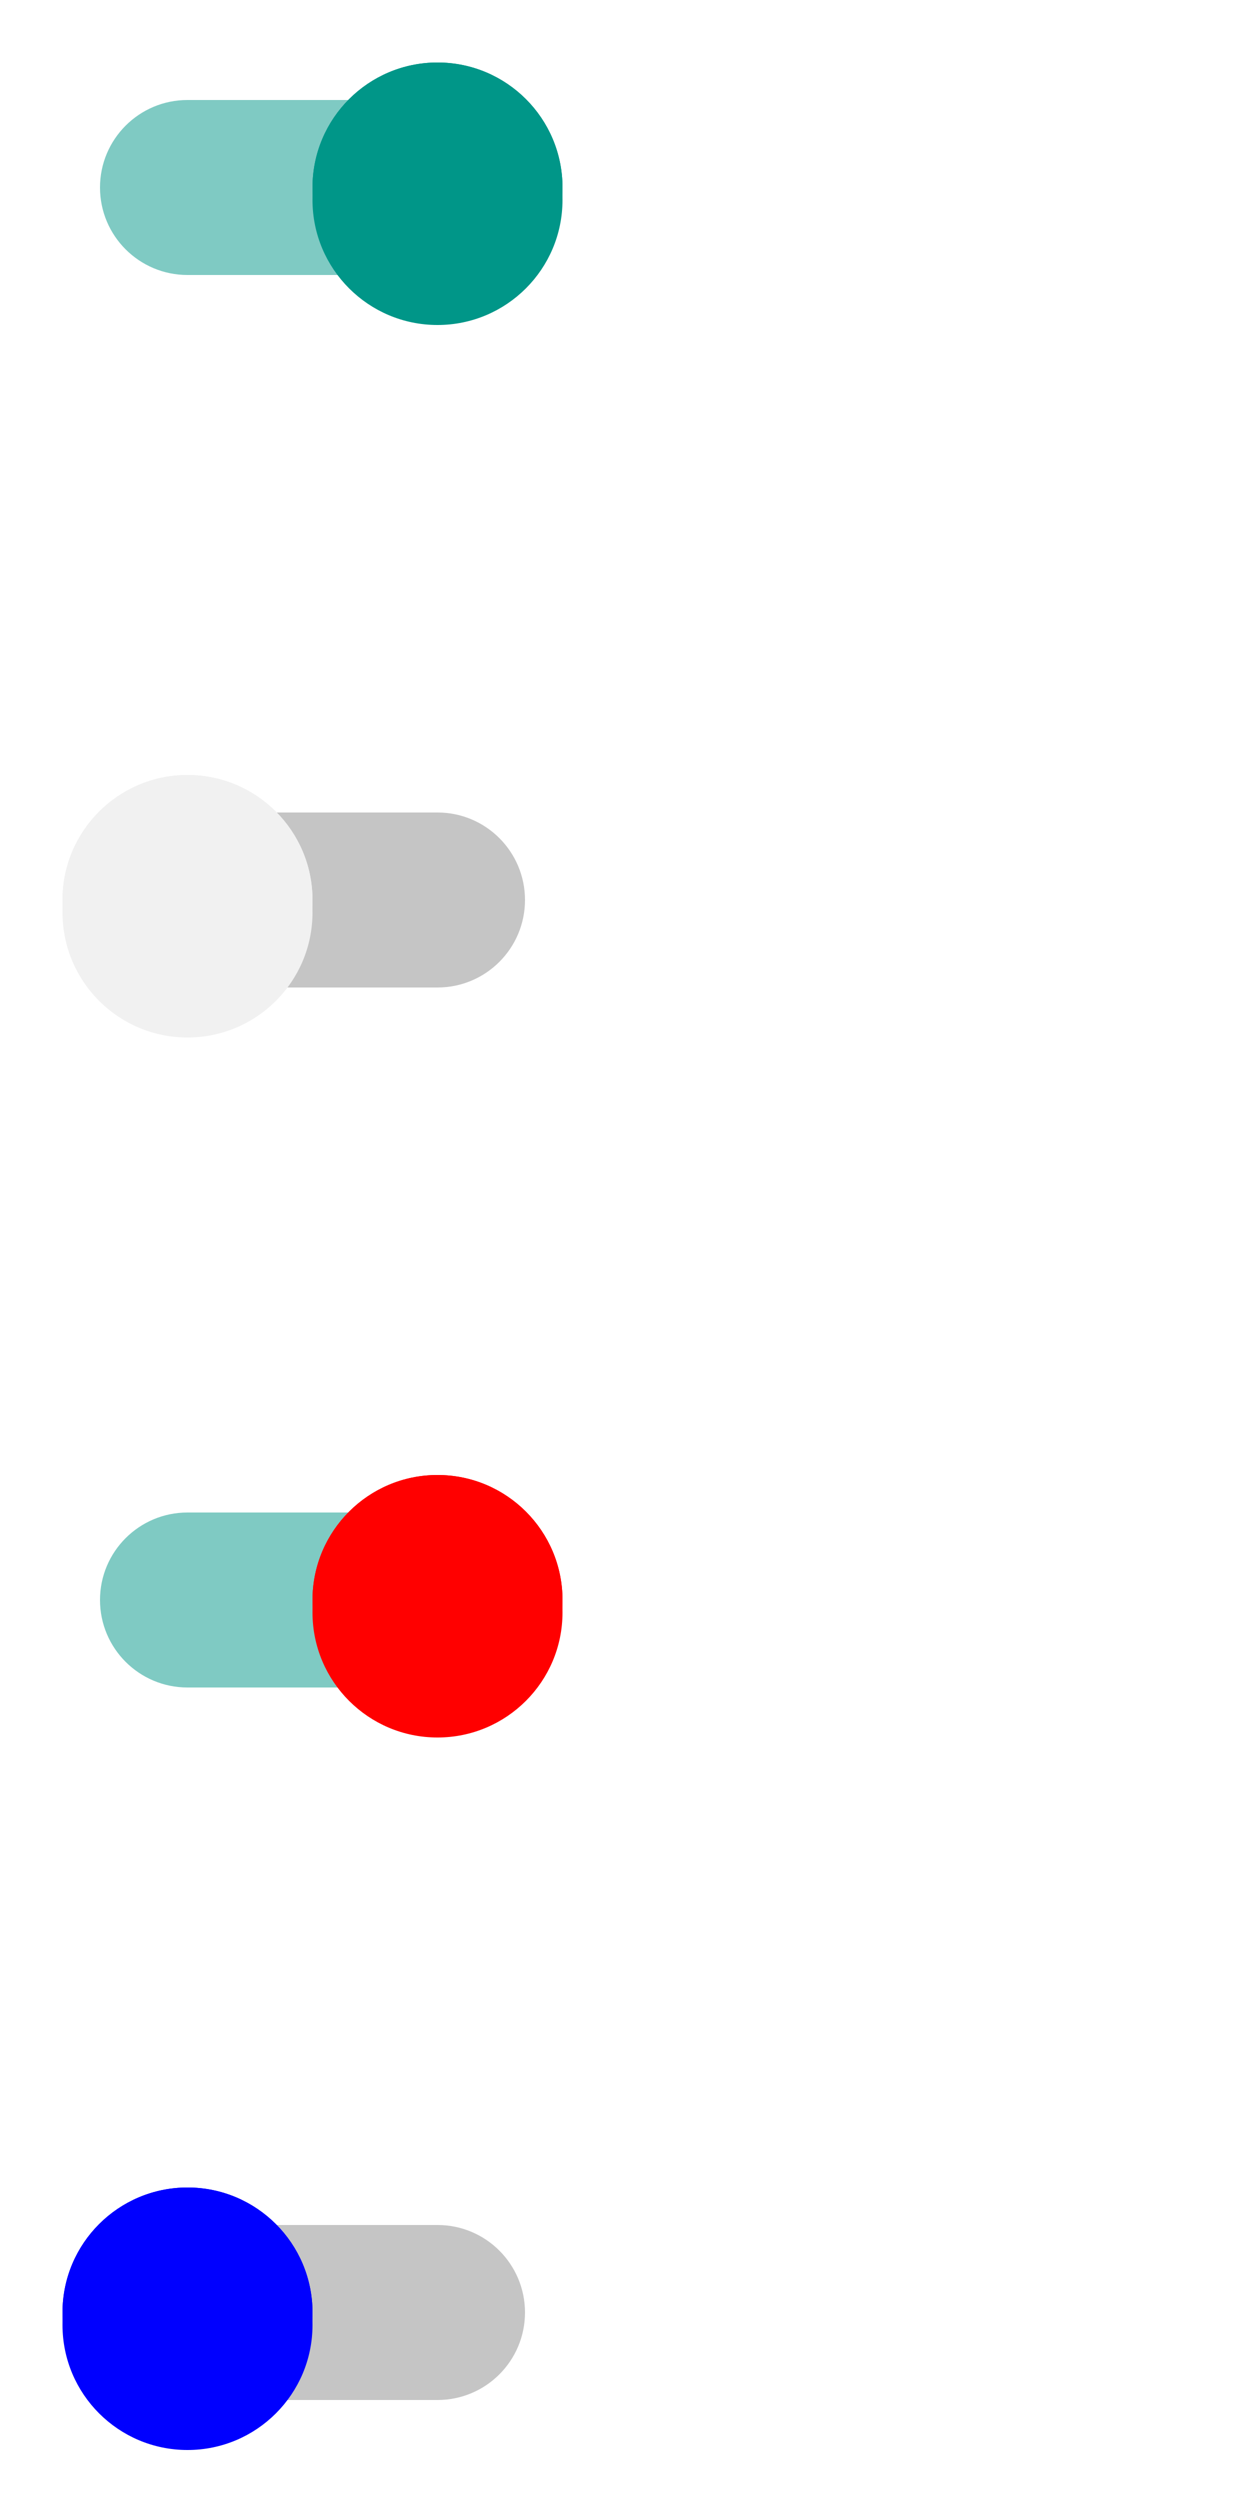 <?xml version="1.0" encoding="UTF-8"?>
<svg xmlns="http://www.w3.org/2000/svg" xmlns:xlink="http://www.w3.org/1999/xlink" version="1.1" width="100" height="200">
    <defs>
        <filter id="0" x="-100%" y="-100%" width="300%" height="300%">
            <feGaussianBlur in="SourceAlpha" stdDeviation="1"/>
            <feOffset dx="0" dy="0" result="onBlur"/>
            <feFlood flood-color="#000000" flood-opacity="0.12"/>
            <feComposite in2="onBlur" operator="in"/>
            <feMerge>
                <feMergeNode/>
                <feMergeNode in="SourceGraphic"/>
            </feMerge>
        </filter>
        <filter id="1" x="-100%" y="-100%" width="300%" height="300%">
            <feGaussianBlur in="SourceAlpha" stdDeviation="1"/>
            <feOffset dx="0" dy="1" result="onBlur"/>
            <feFlood flood-color="#000000" flood-opacity="0.238"/>
            <feComposite in2="onBlur" operator="in"/>
            <feMerge>
                <feMergeNode/>
                <feMergeNode in="SourceGraphic"/>
            </feMerge>
        </filter>
        <filter id="2" x="-100%" y="-100%" width="300%" height="300%">
            <feGaussianBlur in="SourceAlpha" stdDeviation="1"/>
            <feOffset dx="0" dy="0" result="onBlur"/>
            <feFlood flood-color="#000000" flood-opacity="0.12"/>
            <feComposite in2="onBlur" operator="in"/>
            <feMerge>
                <feMergeNode/>
                <feMergeNode in="SourceGraphic"/>
            </feMerge>
        </filter>
        <filter id="3" x="-100%" y="-100%" width="300%" height="300%">
            <feGaussianBlur in="SourceAlpha" stdDeviation="1"/>
            <feOffset dx="0" dy="1" result="onBlur"/>
            <feFlood flood-color="#000000" flood-opacity="0.238"/>
            <feComposite in2="onBlur" operator="in"/>
            <feMerge>
                <feMergeNode/>
                <feMergeNode in="SourceGraphic"/>
            </feMerge>
        </filter>
        <filter id="4" x="-100%" y="-100%" width="300%" height="300%">
            <feGaussianBlur in="SourceAlpha" stdDeviation="1"/>
            <feOffset dx="0" dy="0" result="onBlur"/>
            <feFlood flood-color="#000000" flood-opacity="0.12"/>
            <feComposite in2="onBlur" operator="in"/>
            <feMerge>
                <feMergeNode/>
                <feMergeNode in="SourceGraphic"/>
            </feMerge>
        </filter>
        <filter id="5" x="-100%" y="-100%" width="300%" height="300%">
            <feGaussianBlur in="SourceAlpha" stdDeviation="1"/>
            <feOffset dx="0" dy="1" result="onBlur"/>
            <feFlood flood-color="#000000" flood-opacity="0.238"/>
            <feComposite in2="onBlur" operator="in"/>
            <feMerge>
                <feMergeNode/>
                <feMergeNode in="SourceGraphic"/>
            </feMerge>
        </filter>
        <filter id="6" x="-100%" y="-100%" width="300%" height="300%">
            <feGaussianBlur in="SourceAlpha" stdDeviation="1"/>
            <feOffset dx="0" dy="0" result="onBlur"/>
            <feFlood flood-color="#000000" flood-opacity="0.12"/>
            <feComposite in2="onBlur" operator="in"/>
            <feMerge>
                <feMergeNode/>
                <feMergeNode in="SourceGraphic"/>
            </feMerge>
        </filter>
        <filter id="7" x="-100%" y="-100%" width="300%" height="300%">
            <feGaussianBlur in="SourceAlpha" stdDeviation="1"/>
            <feOffset dx="0" dy="1" result="onBlur"/>
            <feFlood flood-color="#000000" flood-opacity="0.238"/>
            <feComposite in2="onBlur" operator="in"/>
            <feMerge>
                <feMergeNode/>
                <feMergeNode in="SourceGraphic"/>
            </feMerge>
        </filter>
    </defs>
    <path d="M15,8L35,8C38.866,8,42,11.134,42,15L42,15C42,18.866,38.866,22,35,22L15,22C11.134,22,8,18.866,8,15L8,15C8,11.134,11.134,8,15,8Z" fill="rgba(0, 150, 136, 0.5)" stroke="none" stroke-width="0" stroke-dasharray="" stroke-linecap="butt"/>
    <path d="M35,5L35,5C40.523,5,45,9.477,45,15L45,15C45,20.523,40.523,25,35,25L35,25C29.477,25,25,20.523,25,15L25,15C25,9.477,29.477,5,35,5Z" fill="#009688" stroke="none" stroke-width="0" stroke-dasharray="" stroke-linecap="butt" filter="url(#0)"/>
    <path d="M35,5L35,5C40.523,5,45,9.477,45,15L45,15C45,20.523,40.523,25,35,25L35,25C29.477,25,25,20.523,25,15L25,15C25,9.477,29.477,5,35,5Z" fill="#009688" stroke="none" stroke-width="0" stroke-dasharray="" stroke-linecap="butt" filter="url(#1)"/>
    <path d="M35,5L35,5C40.523,5,45,9.477,45,15L45,15C45,20.523,40.523,25,35,25L35,25C29.477,25,25,20.523,25,15L25,15C25,9.477,29.477,5,35,5Z" fill="#009688" stroke="none" stroke-width="0" stroke-dasharray="" stroke-linecap="butt"/>
    <path d="M15,65L35,65C38.866,65,42,68.134,42,72L42,72C42,75.866,38.866,79,35,79L15,79C11.134,79,8,75.866,8,72L8,72C8,68.134,11.134,65,15,65Z" fill="rgba(34, 31, 31, 0.26)" stroke="none" stroke-width="0" stroke-dasharray="" stroke-linecap="butt"/>
    <path d="M15,62L15,62C20.523,62,25,66.477,25,72L25,72C25,77.523,20.523,82,15,82L15,82C9.477,82,5,77.523,5,72L5,72C5,66.477,9.477,62,15,62Z" fill="#F1F1F1" stroke="none" stroke-width="0" stroke-dasharray="" stroke-linecap="butt" filter="url(#2)"/>
    <path d="M15,62L15,62C20.523,62,25,66.477,25,72L25,72C25,77.523,20.523,82,15,82L15,82C9.477,82,5,77.523,5,72L5,72C5,66.477,9.477,62,15,62Z" fill="#F1F1F1" stroke="none" stroke-width="0" stroke-dasharray="" stroke-linecap="butt" filter="url(#3)"/>
    <path d="M15,62L15,62C20.523,62,25,66.477,25,72L25,72C25,77.523,20.523,82,15,82L15,82C9.477,82,5,77.523,5,72L5,72C5,66.477,9.477,62,15,62Z" fill="#F1F1F1" stroke="none" stroke-width="0" stroke-dasharray="" stroke-linecap="butt"/>
    <path d="M15,121L35,121C38.866,121,42,124.134,42,128L42,128C42,131.866,38.866,135,35,135L15,135C11.134,135,8,131.866,8,128L8,128C8,124.134,11.134,121,15,121Z" fill="rgba(0, 150, 136, 0.5)" stroke="none" stroke-width="0" stroke-dasharray="" stroke-linecap="butt"/>
    <path d="M35,118L35,118C40.523,118,45,122.477,45,128L45,128C45,133.523,40.523,138,35,138L35,138C29.477,138,25,133.523,25,128L25,128C25,122.477,29.477,118,35,118Z" fill="red" stroke="none" stroke-width="0" stroke-dasharray="" stroke-linecap="butt" filter="url(#4)"/>
    <path d="M35,118L35,118C40.523,118,45,122.477,45,128L45,128C45,133.523,40.523,138,35,138L35,138C29.477,138,25,133.523,25,128L25,128C25,122.477,29.477,118,35,118Z" fill="red" stroke="none" stroke-width="0" stroke-dasharray="" stroke-linecap="butt" filter="url(#5)"/>
    <path d="M35,118L35,118C40.523,118,45,122.477,45,128L45,128C45,133.523,40.523,138,35,138L35,138C29.477,138,25,133.523,25,128L25,128C25,122.477,29.477,118,35,118Z" fill="red" stroke="none" stroke-width="0" stroke-dasharray="" stroke-linecap="butt"/>
    <path d="M15,178L35,178C38.866,178,42,181.134,42,185L42,185C42,188.866,38.866,192,35,192L15,192C11.134,192,8,188.866,8,185L8,185C8,181.134,11.134,178,15,178Z" fill="rgba(34, 31, 31, 0.26)" stroke="none" stroke-width="0" stroke-dasharray="" stroke-linecap="butt"/>
    <path d="M15,175L15,175C20.523,175,25,179.477,25,185L25,185C25,190.523,20.523,195,15,195L15,195C9.477,195,5,190.523,5,185L5,185C5,179.477,9.477,175,15,175Z" fill="blue" stroke="none" stroke-width="0" stroke-dasharray="" stroke-linecap="butt" filter="url(#6)"/>
    <path d="M15,175L15,175C20.523,175,25,179.477,25,185L25,185C25,190.523,20.523,195,15,195L15,195C9.477,195,5,190.523,5,185L5,185C5,179.477,9.477,175,15,175Z" fill="blue" stroke="none" stroke-width="0" stroke-dasharray="" stroke-linecap="butt" filter="url(#7)"/>
    <path d="M15,175L15,175C20.523,175,25,179.477,25,185L25,185C25,190.523,20.523,195,15,195L15,195C9.477,195,5,190.523,5,185L5,185C5,179.477,9.477,175,15,175Z" fill="blue" stroke="none" stroke-width="0" stroke-dasharray="" stroke-linecap="butt"/>
</svg>
